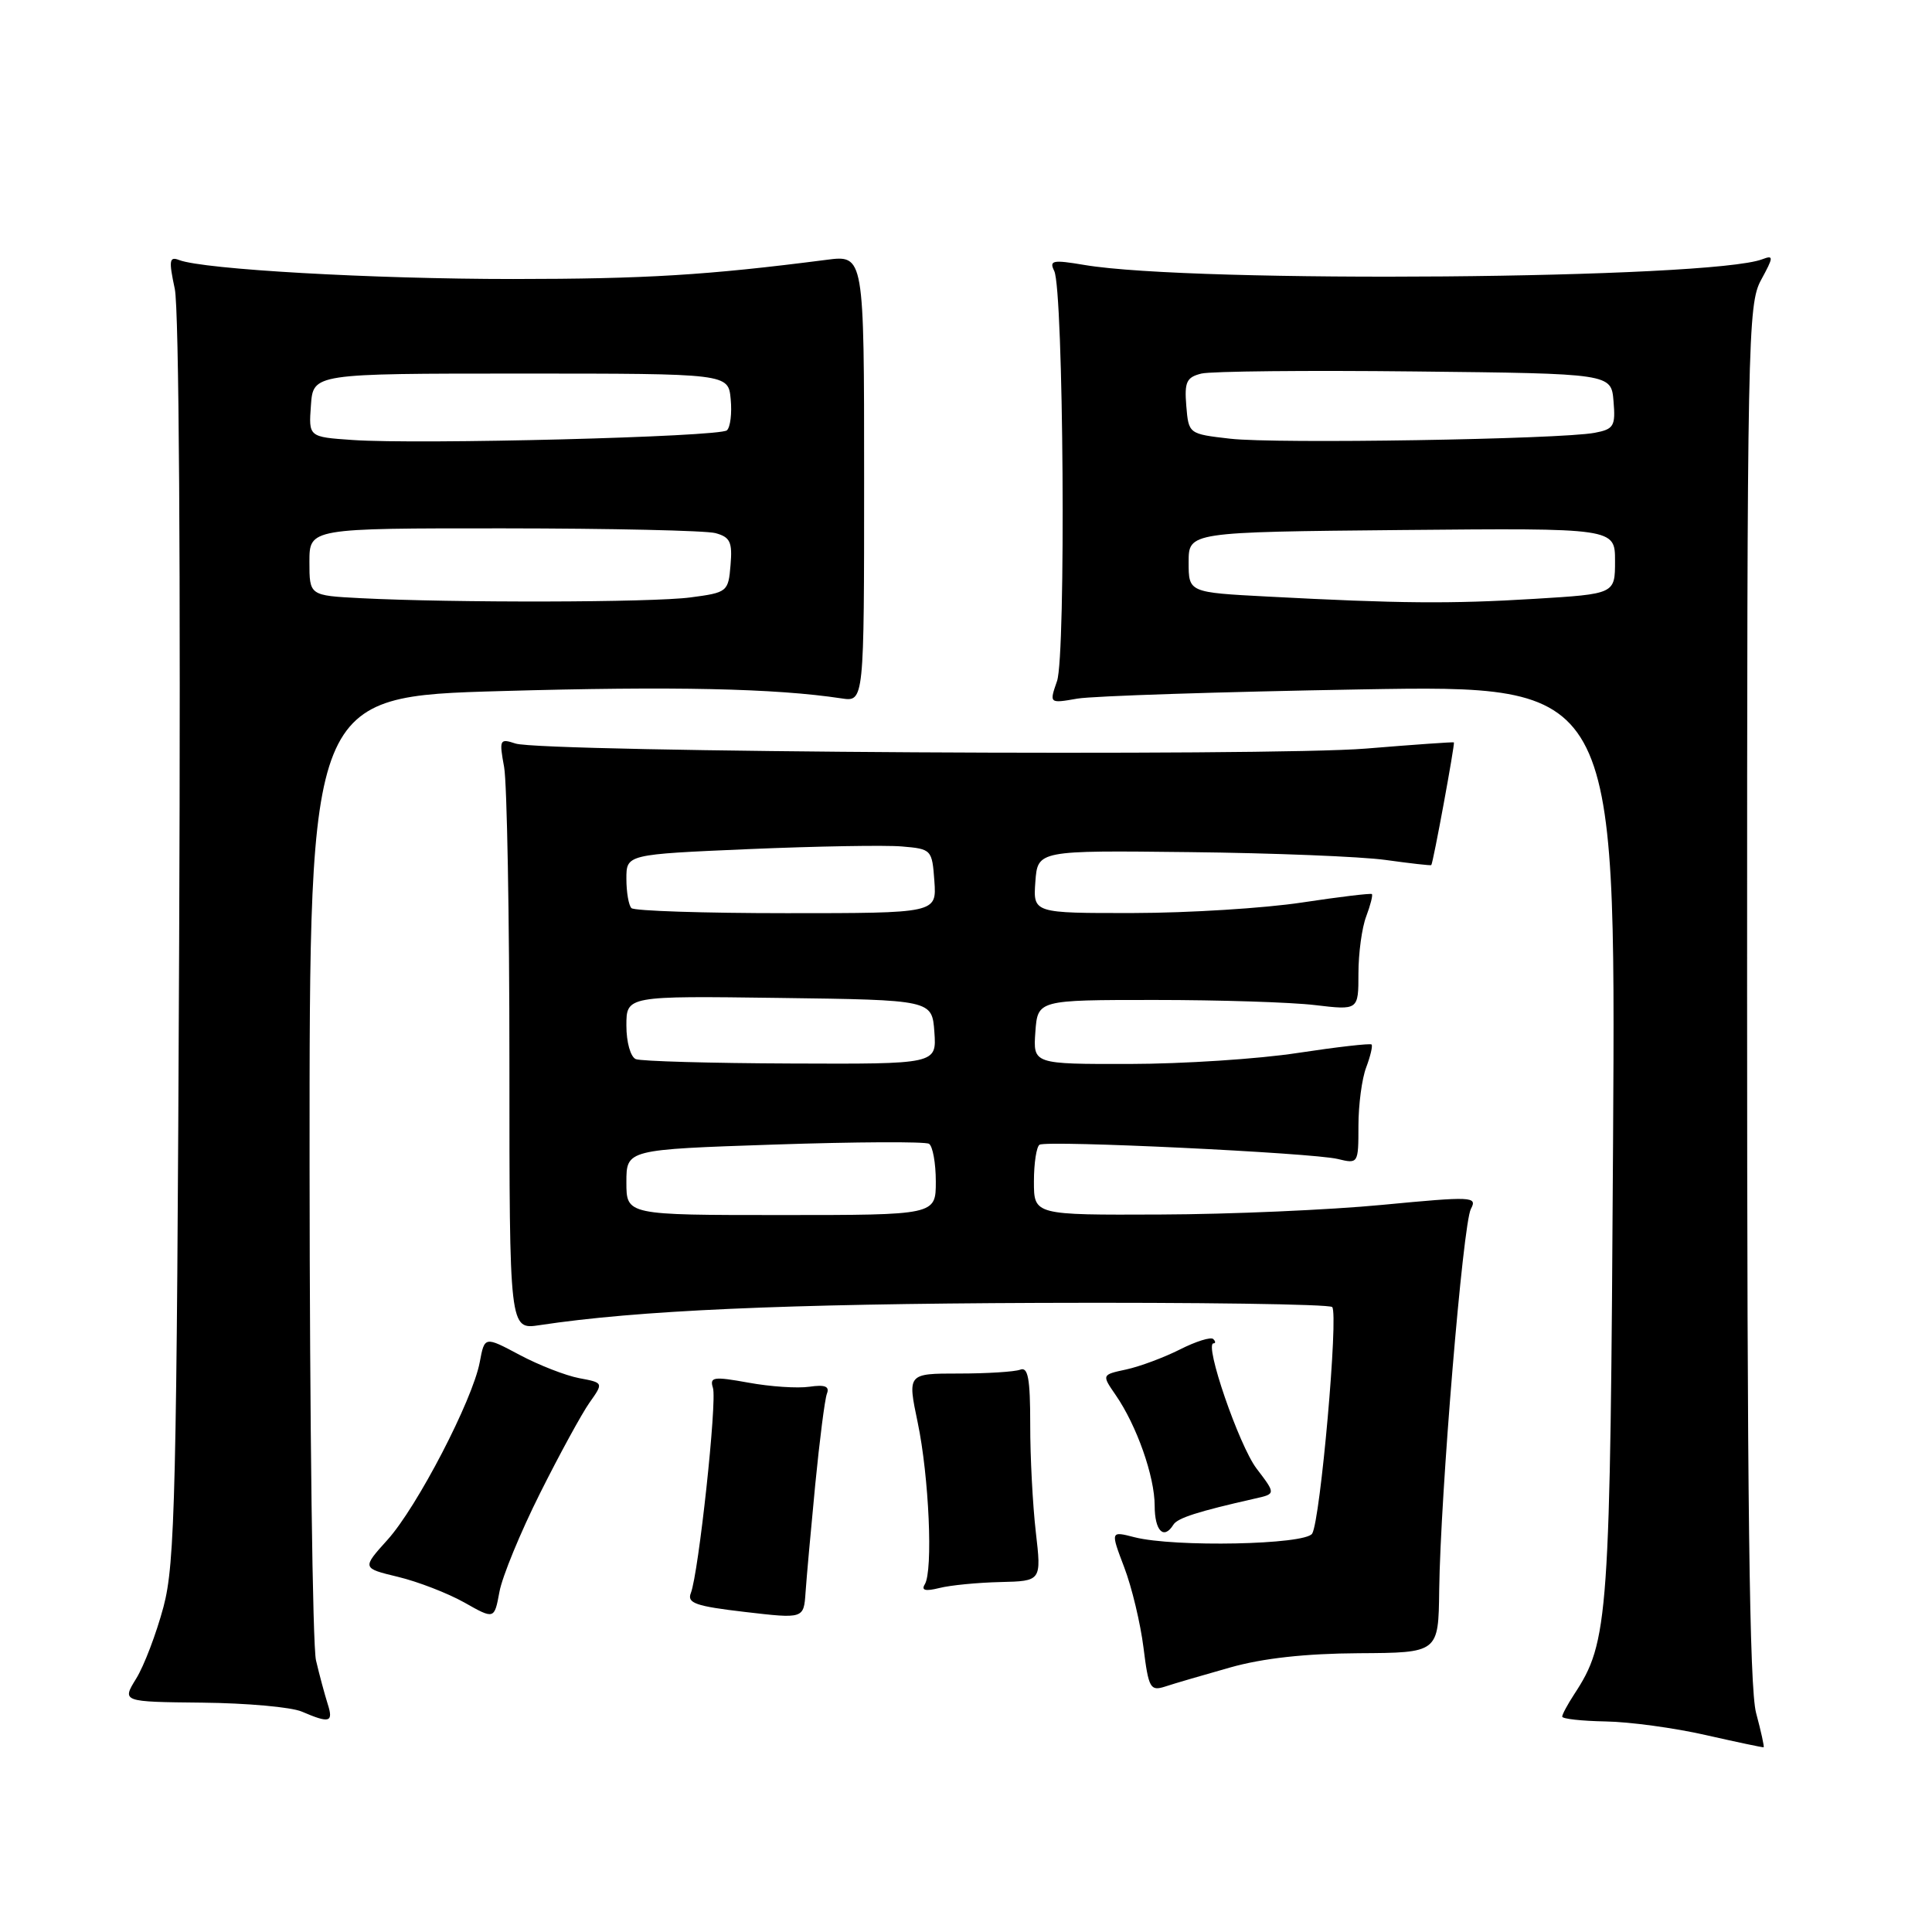 <?xml version="1.0" encoding="UTF-8" standalone="no"?>
<!DOCTYPE svg PUBLIC "-//W3C//DTD SVG 1.1//EN" "http://www.w3.org/Graphics/SVG/1.1/DTD/svg11.dtd" >
<svg xmlns="http://www.w3.org/2000/svg" xmlns:xlink="http://www.w3.org/1999/xlink" version="1.1" viewBox="0 0 256 256">
 <g >
 <path fill="currentColor"
d=" M 232.69 226.97 C 231.81 223.66 231.50 198.85 231.50 131.50 C 231.50 44.83 231.59 40.34 233.35 37.10 C 235.02 34.04 235.04 33.77 233.52 34.35 C 226.70 36.97 158.13 37.55 143.70 35.11 C 139.48 34.40 139.00 34.50 139.69 35.90 C 140.93 38.41 141.26 86.80 140.06 90.25 C 139.03 93.22 139.03 93.22 142.76 92.57 C 144.82 92.22 161.71 91.67 180.30 91.35 C 214.10 90.77 214.10 90.77 213.74 151.13 C 213.36 214.86 213.18 217.50 208.57 224.53 C 207.71 225.85 207.00 227.17 207.00 227.46 C 207.00 227.76 209.59 228.04 212.75 228.10 C 215.91 228.15 221.88 228.96 226.00 229.90 C 230.12 230.83 233.59 231.57 233.69 231.52 C 233.80 231.48 233.35 229.43 232.69 226.97 Z  M 43.41 225.75 C 43.02 224.51 42.32 221.93 41.87 220.00 C 41.42 218.07 41.04 188.55 41.02 154.40 C 41.00 92.29 41.00 92.29 66.43 91.57 C 89.27 90.92 102.71 91.21 111.50 92.54 C 114.50 93.00 114.50 93.00 114.50 63.39 C 114.50 33.78 114.50 33.78 109.50 34.43 C 93.65 36.47 85.55 36.96 68.00 36.97 C 49.34 36.97 26.99 35.70 23.75 34.46 C 22.43 33.95 22.35 34.49 23.16 38.28 C 23.72 40.92 23.95 75.68 23.74 124.60 C 23.42 198.18 23.20 207.15 21.66 212.93 C 20.71 216.47 19.09 220.74 18.04 222.43 C 16.15 225.50 16.15 225.50 26.82 225.61 C 32.70 225.67 38.62 226.20 40.00 226.80 C 43.70 228.39 44.21 228.23 43.41 225.75 Z  M 163.00 220.95 C 167.34 219.72 173.01 219.10 180.05 219.06 C 190.60 219.00 190.60 219.00 190.70 210.75 C 190.86 198.09 193.84 162.16 194.90 160.19 C 195.78 158.54 195.13 158.51 183.17 159.65 C 176.20 160.32 162.96 160.90 153.75 160.93 C 137.00 161.00 137.00 161.00 137.00 156.56 C 137.00 154.12 137.34 151.92 137.75 151.68 C 138.79 151.07 173.86 152.75 177.25 153.57 C 179.97 154.23 180.00 154.19 180.00 149.18 C 180.00 146.40 180.46 142.91 181.03 141.43 C 181.59 139.94 181.91 138.58 181.74 138.40 C 181.56 138.23 177.16 138.73 171.96 139.52 C 166.76 140.32 156.74 140.97 149.69 140.98 C 136.89 141.00 136.89 141.00 137.19 136.75 C 137.50 132.50 137.50 132.50 153.00 132.50 C 161.53 132.50 171.09 132.80 174.25 133.18 C 180.00 133.86 180.00 133.86 180.00 128.99 C 180.00 126.32 180.46 122.91 181.03 121.43 C 181.59 119.94 181.93 118.61 181.78 118.47 C 181.63 118.34 177.45 118.84 172.50 119.59 C 167.55 120.34 157.51 120.97 150.19 120.98 C 136.89 121.00 136.89 121.00 137.19 116.84 C 137.50 112.68 137.50 112.68 157.61 112.91 C 168.67 113.03 180.37 113.50 183.61 113.95 C 186.85 114.40 189.57 114.71 189.65 114.63 C 189.89 114.43 192.81 98.52 192.65 98.37 C 192.57 98.30 187.32 98.67 181.00 99.19 C 168.17 100.24 71.75 99.68 68.30 98.52 C 66.21 97.83 66.13 97.99 66.80 101.65 C 67.18 103.77 67.50 121.41 67.50 140.85 C 67.50 176.20 67.50 176.20 71.50 175.59 C 84.44 173.63 103.86 172.77 137.66 172.64 C 158.65 172.56 176.14 172.81 176.52 173.19 C 177.38 174.05 174.96 201.45 173.87 203.21 C 172.96 204.69 155.62 205.04 150.32 203.69 C 147.14 202.87 147.14 202.87 148.97 207.69 C 149.98 210.33 151.12 215.13 151.52 218.33 C 152.19 223.70 152.42 224.11 154.38 223.48 C 155.54 223.09 159.43 221.96 163.00 220.95 Z  M 71.55 197.88 C 74.13 192.72 77.09 187.31 78.11 185.86 C 79.98 183.22 79.98 183.22 76.73 182.61 C 74.95 182.27 71.40 180.89 68.85 179.53 C 64.21 177.06 64.21 177.06 63.57 180.49 C 62.63 185.51 55.26 199.71 51.34 204.04 C 47.96 207.79 47.96 207.79 52.73 208.94 C 55.36 209.57 59.31 211.10 61.51 212.33 C 65.50 214.59 65.50 214.59 66.18 210.92 C 66.55 208.90 68.97 203.03 71.55 197.88 Z  M 108.02 196.75 C 108.60 190.84 109.29 185.40 109.57 184.67 C 109.95 183.70 109.31 183.45 107.25 183.75 C 105.69 183.98 102.06 183.74 99.18 183.21 C 94.53 182.37 94.01 182.45 94.47 183.91 C 95.03 185.68 92.57 208.46 91.54 211.09 C 91.01 212.42 92.18 212.83 98.70 213.59 C 106.50 214.50 106.50 214.50 106.74 211.00 C 106.87 209.07 107.45 202.66 108.02 196.75 Z  M 132.55 209.63 C 138.00 209.50 138.00 209.50 137.25 203.00 C 136.84 199.43 136.50 193.01 136.51 188.74 C 136.51 182.66 136.22 181.08 135.18 181.49 C 134.44 181.77 130.78 182.00 127.04 182.00 C 120.24 182.00 120.24 182.00 121.60 188.49 C 123.10 195.65 123.65 208.14 122.54 209.93 C 122.04 210.74 122.62 210.88 124.47 210.42 C 125.92 210.05 129.56 209.70 132.55 209.63 Z  M 155.48 202.03 C 156.03 201.14 158.72 200.28 166.28 198.57 C 169.06 197.95 169.06 197.95 166.50 194.59 C 164.18 191.54 159.52 178.00 160.80 178.00 C 161.09 178.00 161.08 177.74 160.76 177.43 C 160.45 177.12 158.46 177.74 156.35 178.81 C 154.23 179.88 151.03 181.07 149.24 181.46 C 145.98 182.16 145.98 182.16 147.82 184.83 C 150.62 188.88 153.00 195.63 153.00 199.52 C 153.00 202.85 154.21 204.08 155.48 202.03 Z  M 168.00 79.05 C 157.50 78.50 157.50 78.50 157.50 74.50 C 157.50 70.50 157.50 70.50 185.75 70.23 C 214.00 69.97 214.00 69.97 214.00 74.33 C 214.00 78.70 214.00 78.70 203.34 79.35 C 192.19 80.03 185.43 79.97 168.00 79.05 Z  M 163.00 58.13 C 157.51 57.50 157.50 57.50 157.19 53.78 C 156.93 50.61 157.22 49.99 159.19 49.50 C 160.46 49.19 173.20 49.06 187.50 49.22 C 213.50 49.50 213.50 49.50 213.80 53.16 C 214.08 56.47 213.84 56.87 211.30 57.35 C 206.77 58.21 169.00 58.83 163.00 58.13 Z  M 47.75 79.26 C 41.00 78.91 41.00 78.91 41.00 74.45 C 41.00 70.00 41.00 70.00 66.75 70.01 C 80.91 70.02 93.54 70.30 94.80 70.64 C 96.75 71.17 97.06 71.82 96.80 74.88 C 96.51 78.41 96.38 78.52 91.50 79.16 C 86.41 79.84 60.02 79.89 47.75 79.26 Z  M 46.70 58.30 C 40.89 57.90 40.89 57.90 41.20 53.70 C 41.50 49.50 41.50 49.50 69.00 49.50 C 96.50 49.50 96.50 49.50 96.82 52.88 C 97.00 54.73 96.78 56.60 96.32 57.02 C 95.38 57.89 55.49 58.92 46.70 58.30 Z  M 83.00 156.66 C 83.00 152.32 83.00 152.32 102.60 151.66 C 113.38 151.30 122.60 151.25 123.10 151.56 C 123.59 151.87 124.00 154.12 124.00 156.56 C 124.00 161.00 124.00 161.00 103.50 161.00 C 83.00 161.00 83.00 161.00 83.00 156.66 Z  M 84.25 140.34 C 83.55 140.05 83.00 138.11 83.00 135.90 C 83.00 131.96 83.00 131.96 103.25 132.23 C 123.50 132.50 123.50 132.50 123.81 136.75 C 124.11 141.00 124.11 141.00 104.81 140.92 C 94.19 140.88 84.94 140.62 84.25 140.34 Z  M 83.67 120.33 C 83.30 119.97 83.00 118.21 83.00 116.44 C 83.00 113.21 83.00 113.21 99.25 112.51 C 108.19 112.13 117.30 111.97 119.50 112.16 C 123.43 112.49 123.51 112.58 123.81 116.75 C 124.11 121.00 124.11 121.00 104.22 121.00 C 93.28 121.00 84.03 120.70 83.67 120.33 Z "/>
</g>
</svg>